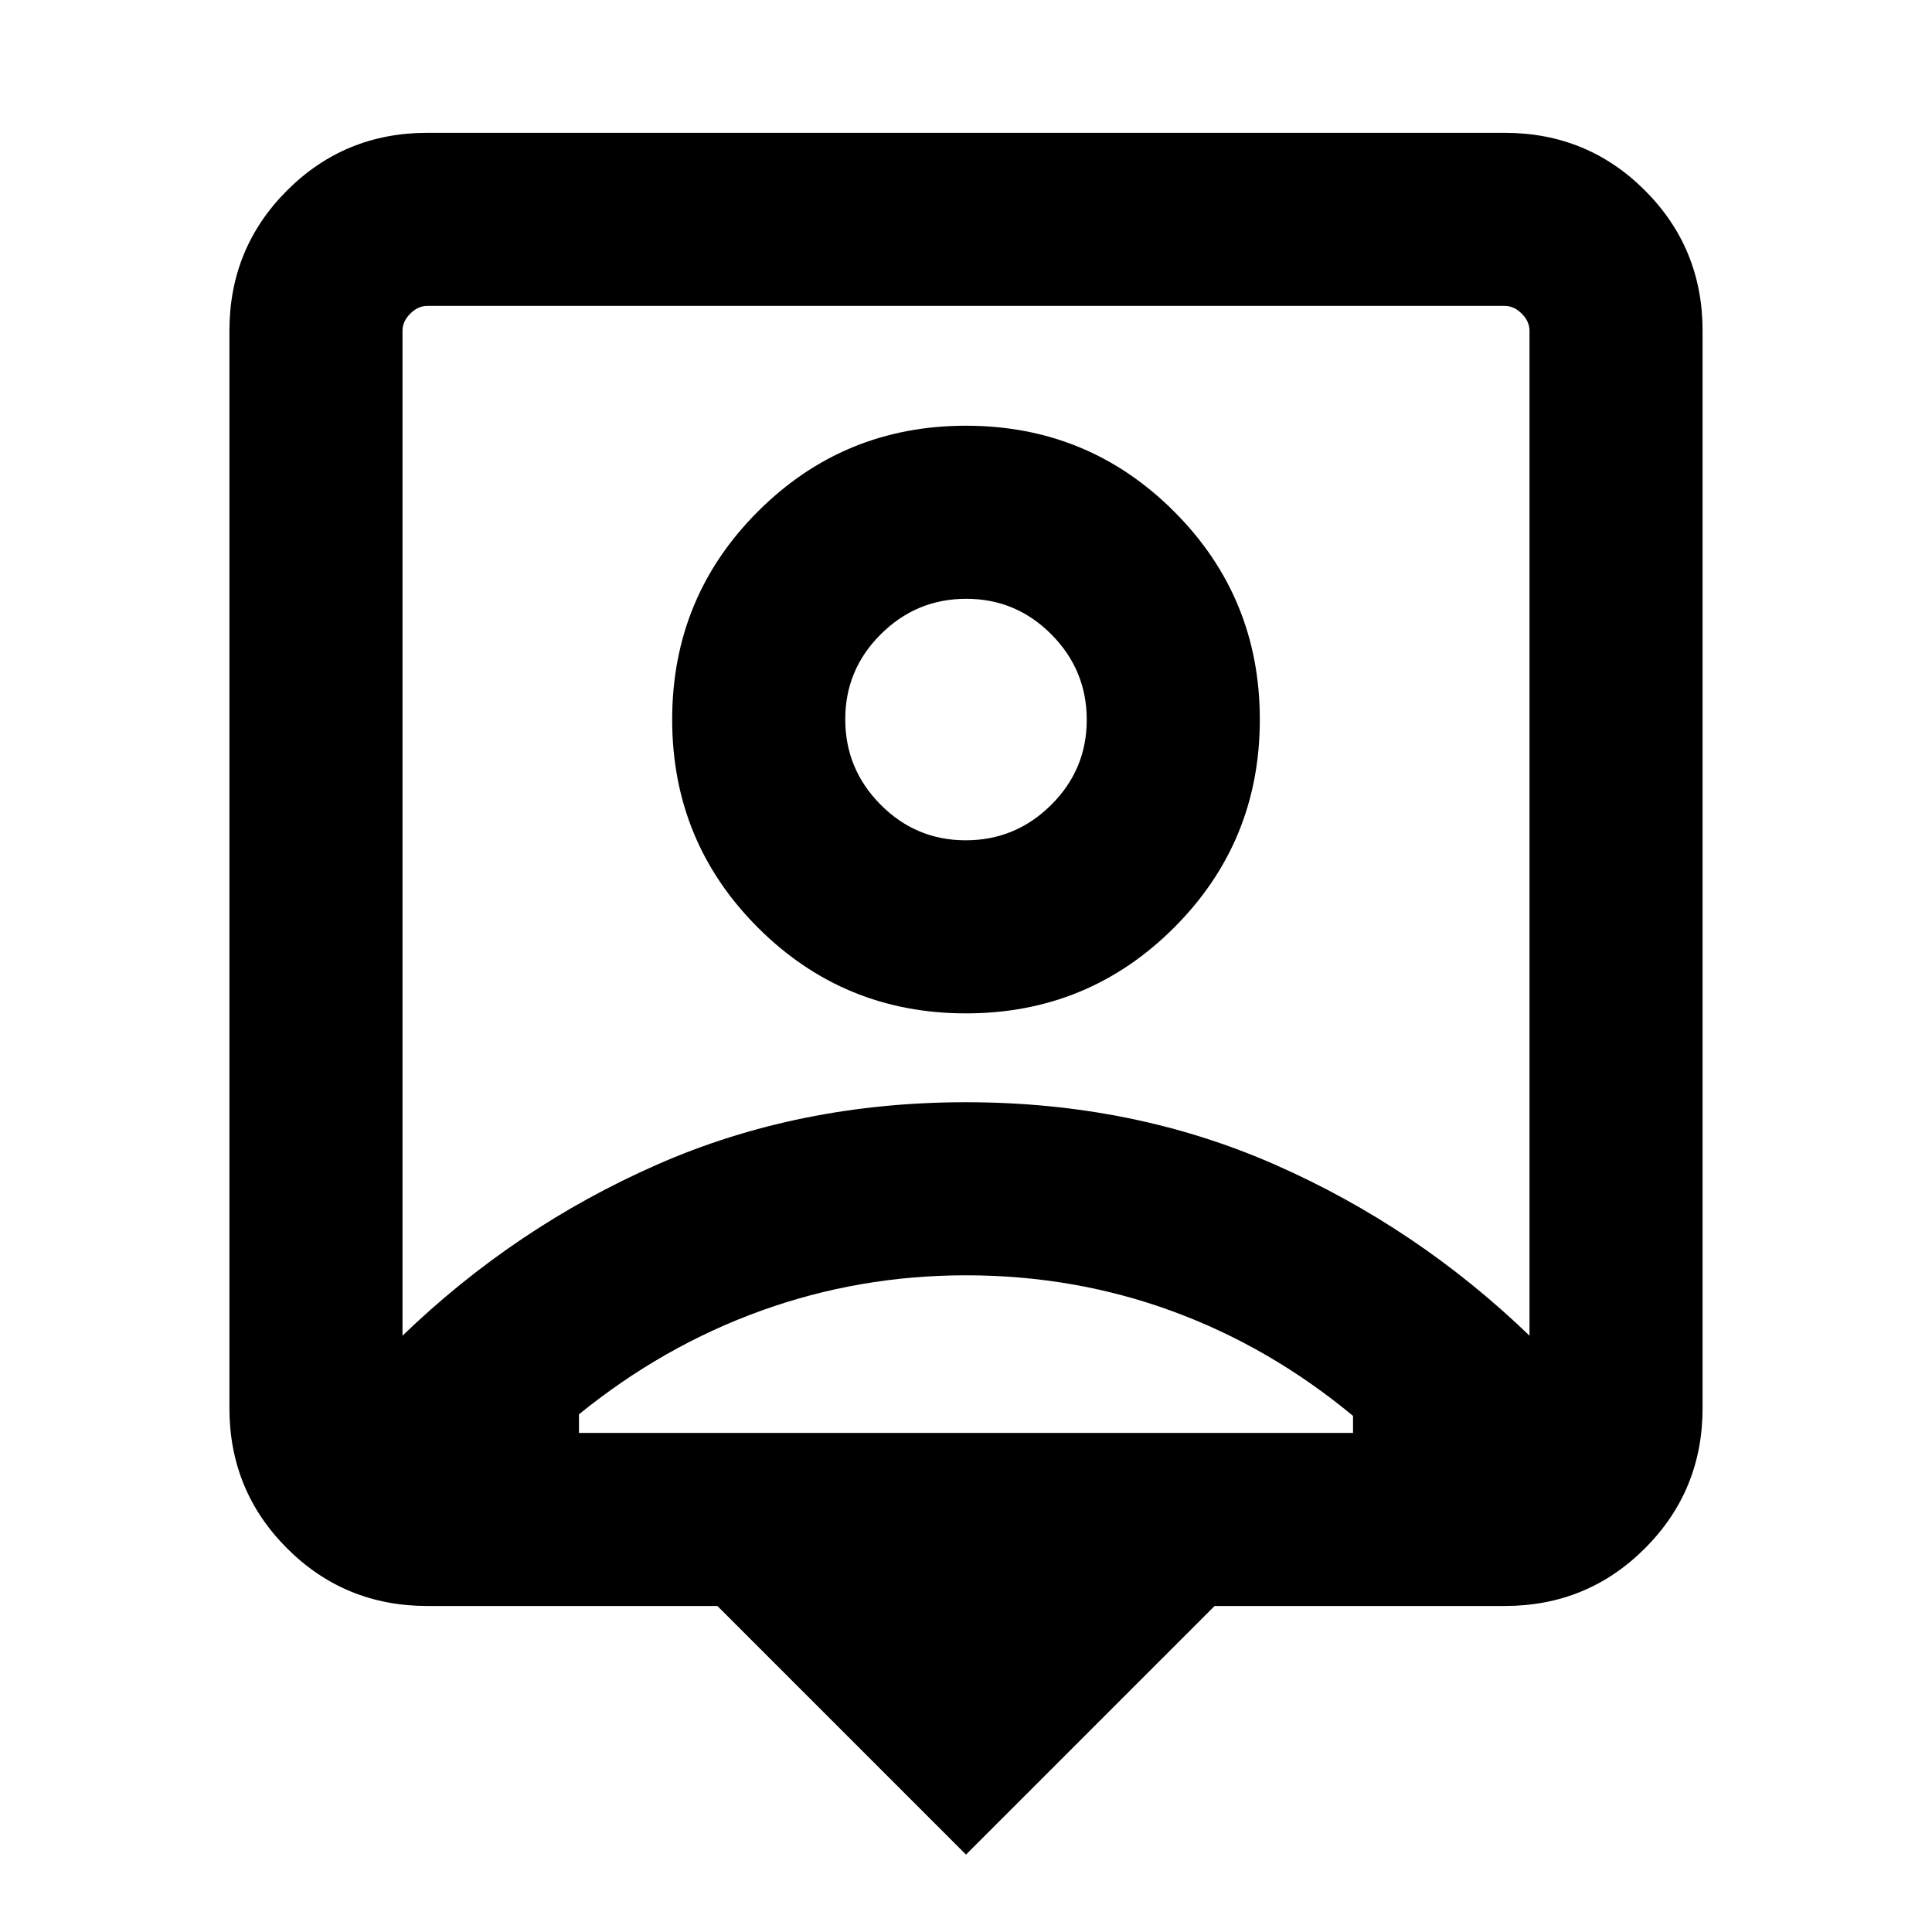 <svg xmlns="http://www.w3.org/2000/svg" height="24" viewBox="0 -960 960 960" width="24"><path d="M480-38.46 356.46-162H212.31q-41.03 0-69.67-28.64T114-260.31v-535.38q0-41.03 28.64-69.67T212.31-894h535.38q41.03 0 69.67 28.64T846-795.69v535.38q0 41.03-28.64 69.67T747.69-162H603.54L480-38.46ZM200-296.31q56-54 126.5-85t153.5-31q83 0 153.5 31t126.5 85v-499.38q0-4.62-3.85-8.46-3.84-3.85-8.46-3.85H212.31q-4.62 0-8.46 3.85-3.85 3.84-3.85 8.46v499.38Zm280-160.15q60.78 0 103.39-42.61T626-602.46q0-60.78-42.61-103.39T480-748.46q-60.78 0-103.39 42.61T334-602.46q0 60.78 42.61 103.39T480-456.46ZM287.69-248h384.62v-8.46q-41.39-34.31-89.96-52.08-48.58-17.77-102.35-17.77-53 0-101.77 17.58-48.77 17.58-90.54 51.5v9.23Zm192.19-294.46q-24.73 0-42.3-17.69Q420-577.85 420-602.58t17.69-42.3q17.7-17.58 42.43-17.58t42.3 17.69Q540-627.07 540-602.34t-17.69 42.3q-17.7 17.58-42.43 17.58Zm.12-9.69Z"/></svg>
